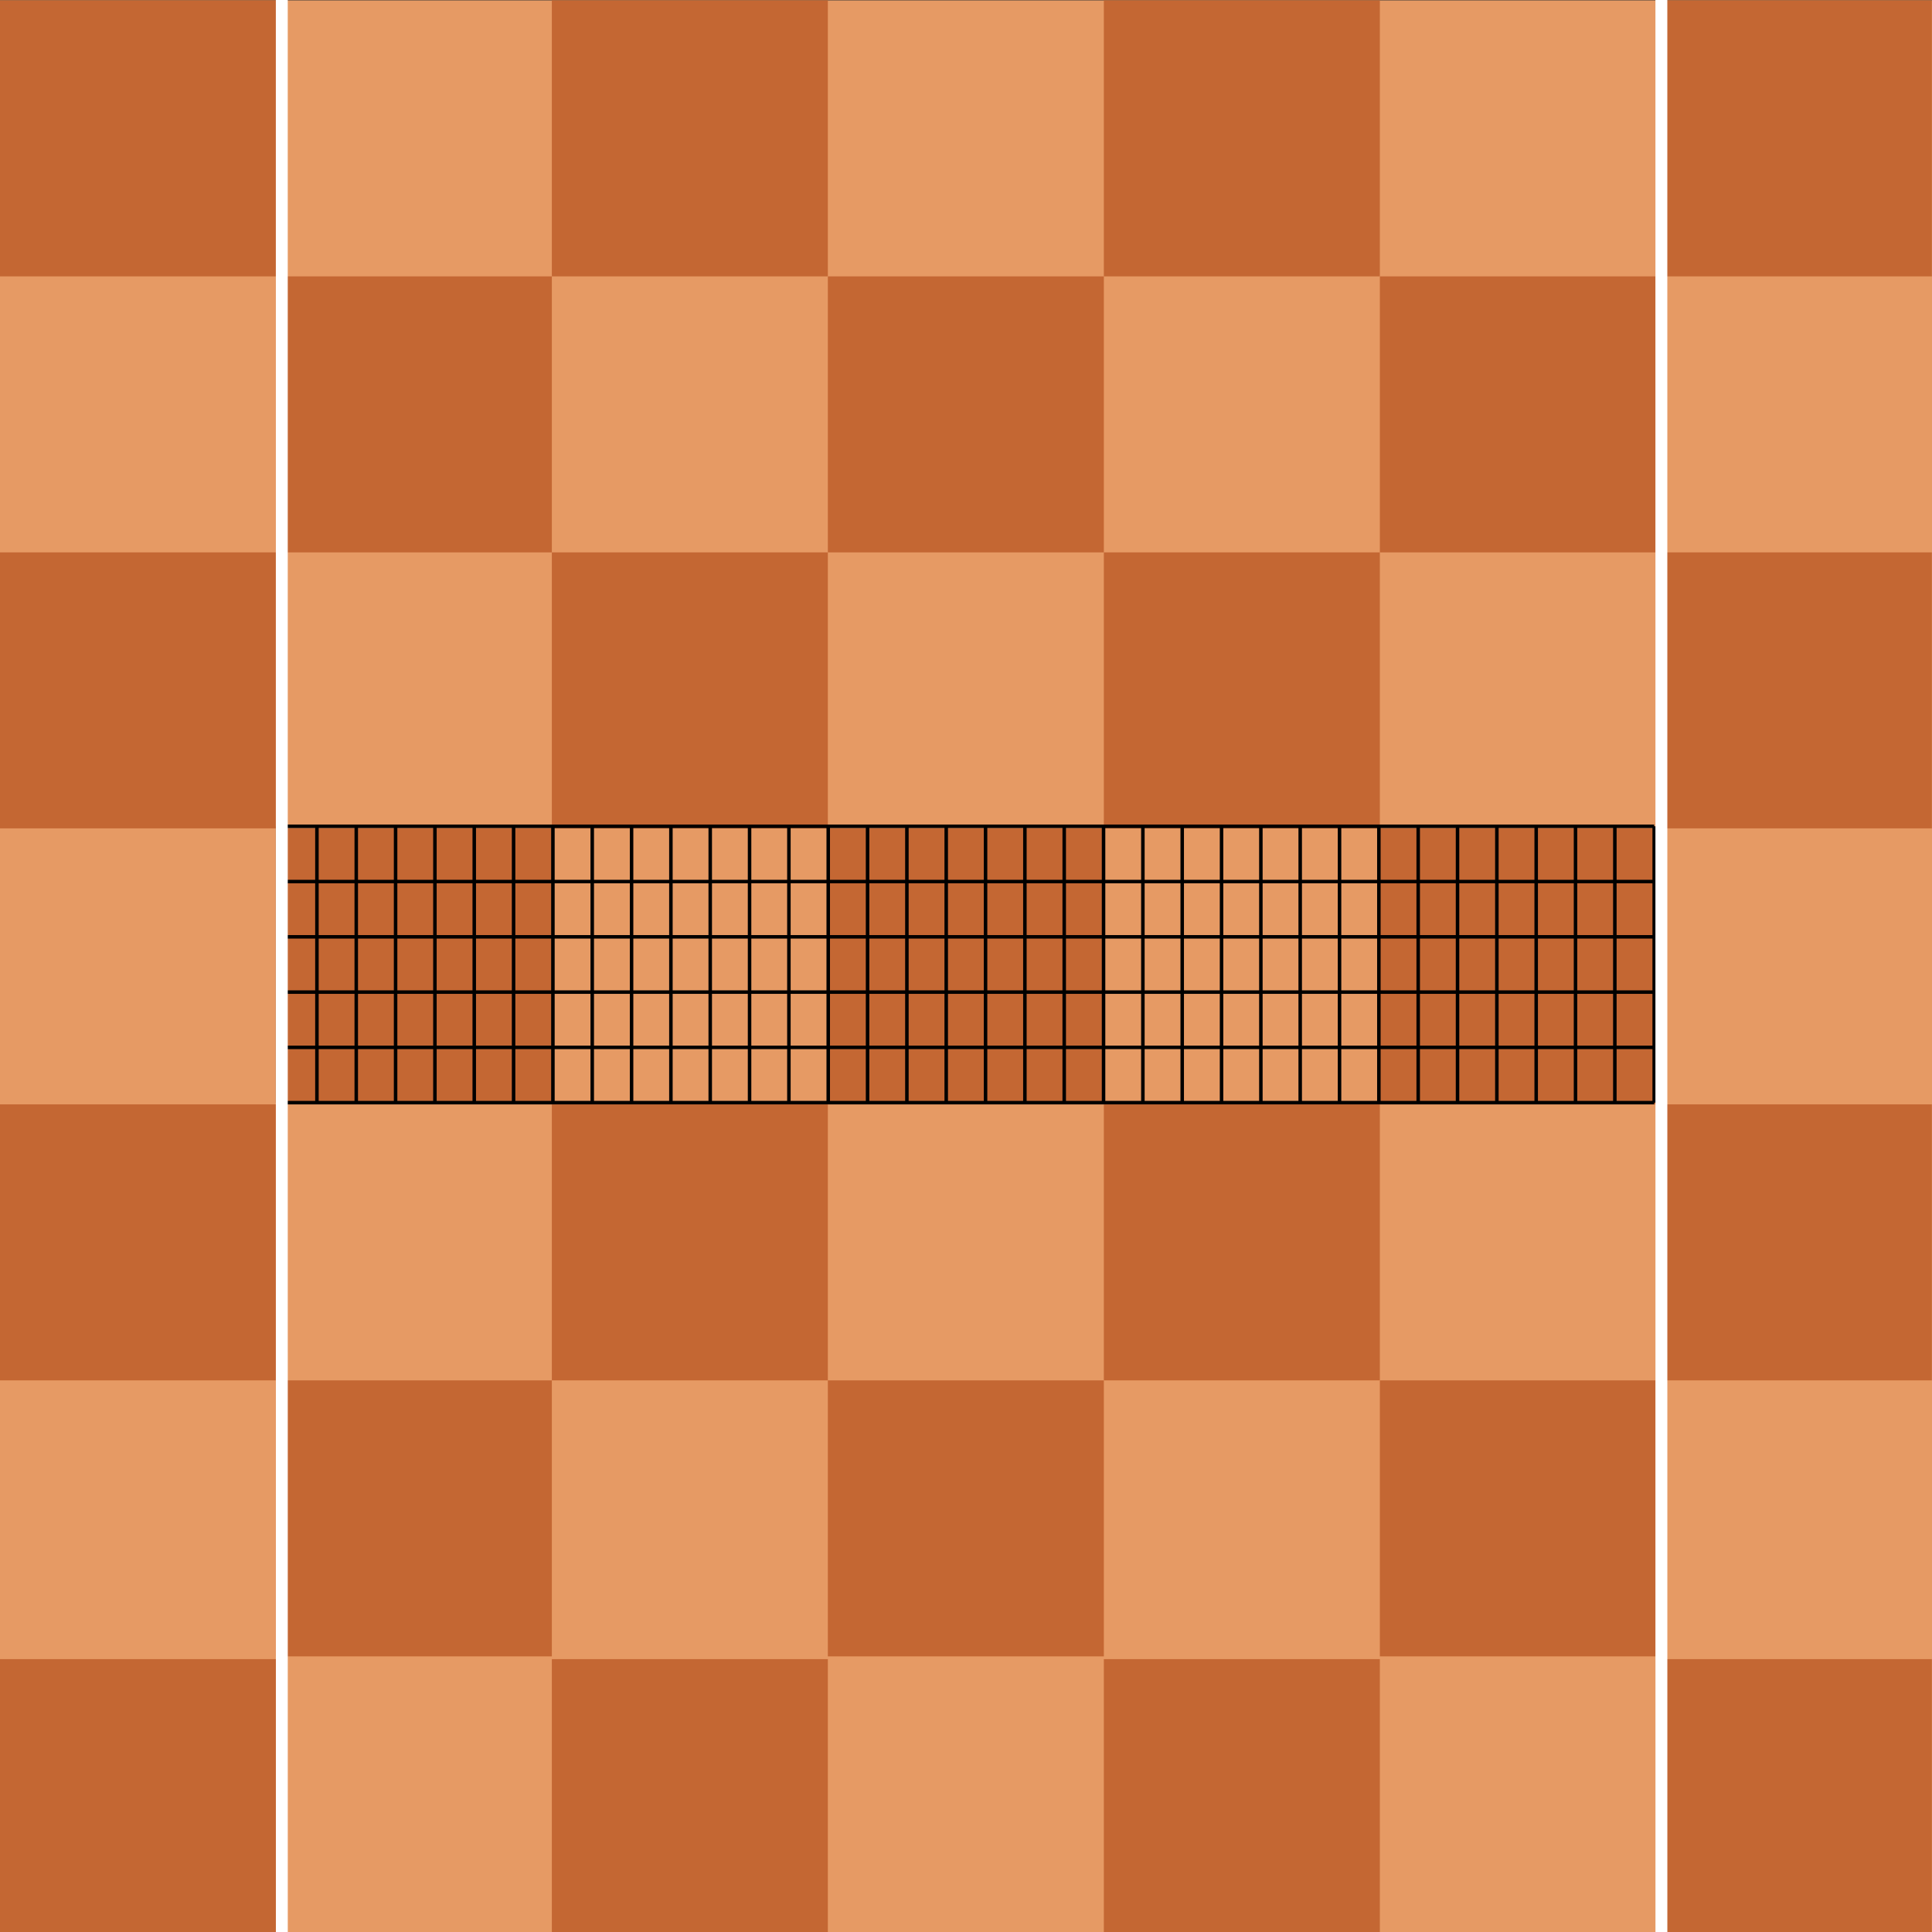 <svg height="700" viewBox="0 0 700 700" width="700" xmlns="http://www.w3.org/2000/svg" xmlns:xlink="http://www.w3.org/1999/xlink"><rect x="0" y="0" width="700" height="700" fill="#333333" stroke="none"/><path d="m-.055.136h700.11v700.994h-700.11z" fill="#e69a64"/><g id="a" fill="#dee3e6" transform="translate(-.055 .136)"><path id="b" d="m0 0h100v100h-100z" fill="#c46733"/><use fill="#c46733" height="100%" width="100%" x="200" xlink:href="#b"/></g><use fill="#dee3e6" height="100%" width="100%" x="400" xlink:href="#a"/><g fill="#c46733" transform="translate(-.055 200.136)"><path d="m0 0h100v100h-100z"/><use height="100%" width="100%" x="200" xlink:href="#b"/><use height="100%" transform="translate(.055 -.136)" width="100%" x="400" xlink:href="#a"/></g><g fill="#dee3e6" transform="translate(-.055 400.136)"><path d="m0 0h100v100h-100z" fill="#c46733"/><use height="100%" width="100%" x="200" xlink:href="#b"/><use height="100%" transform="translate(.055 -.136)" width="100%" x="400" xlink:href="#a"/></g><g transform="translate(-.055 -199.864)"><path d="m100 500h100v100h-100z" fill="#c46733"/><g fill="#dee3e6"><use height="100%" transform="translate(100 500)" width="100%" x="200" xlink:href="#b"/><use height="100%" transform="translate(300 500)" width="100%" x="200" xlink:href="#b"/></g></g><g fill="none"><path d="m-.055 300.083h697.575v100.636h-697.575z"/><path d="m-.055 400.719h700v100h-700z"/><path d="m100.578 299.38v100.123m14.25-100.123v100.123m14.25-100.123v100.123m14.25-100.123v100.123m14.25-100.123v100.123m14.25-100.123v100.123m14.25-100.123v100.123m14.25-100.123v100.123m14.249-100.123v100.123m14.25-100.123v100.123m14.25-100.123v100.123m14.25-100.123v100.123m14.25-100.123v100.123m14.25-100.123v100.123m14.25-100.123v100.123m14.25-100.123v100.123m14.25-100.123v100.123m14.25-100.123v100.123m14.25-100.123v100.123m14.25-100.123v100.123m14.25-100.123v100.123m14.25-100.123v100.123m14.25-100.123v100.123m14.25-100.123v100.123m14.25-100.123v100.123m14.249-100.123v100.123m14.25-100.123v100.123m14.25-100.123v100.123m14.25-100.123v100.123m14.25-100.123v100.123m14.25-100.123v100.123m14.25-100.123v100.123m14.25-100.123v100.123m14.25-100.123v100.123m14.25-100.123v100.123m14.25-100.123v100.123m-498.733-100.123h498.733m-498.733 20.025h498.733m-498.733 20.025h498.733m-498.733 20.025h498.733m-498.733 20.025h498.733m-498.733 20.025h498.733" stroke="#000" stroke-width="1.267"/></g><g transform="translate(-.055 .136)"><path d="m100 500h100v100h-100z" fill="#c46733"/><g fill="#dee3e6"><use height="100%" transform="translate(100 500)" width="100%" x="200" xlink:href="#b"/><use height="100%" transform="translate(300 500)" width="100%" x="200" xlink:href="#b"/></g></g><g fill="#c46733" transform="translate(-.055 -399.864)"><path d="m100 500h100v100h-100z"/><use height="100%" transform="translate(100 500)" width="100%" x="200" xlink:href="#b"/><use height="100%" transform="translate(300 500)" width="100%" x="200" xlink:href="#b"/></g><path d="m102.1-.605c0 698.543.011 700.731.011 700.731" fill="none" stroke="#fff" stroke-width="4.311"/><g fill="#dee3e6" transform="translate(-.055 601.131)"><path d="m0 0h100v100h-100z" fill="#c46733"/><use height="100%" width="100%" x="200" xlink:href="#b"/><use height="100%" transform="translate(.055 -.136)" width="100%" x="400" xlink:href="#a"/></g><path d="m601.945-1.131c0 699.067.011 701.257.011 701.257" fill="none" stroke="#fff" stroke-width="4.313"/></svg>